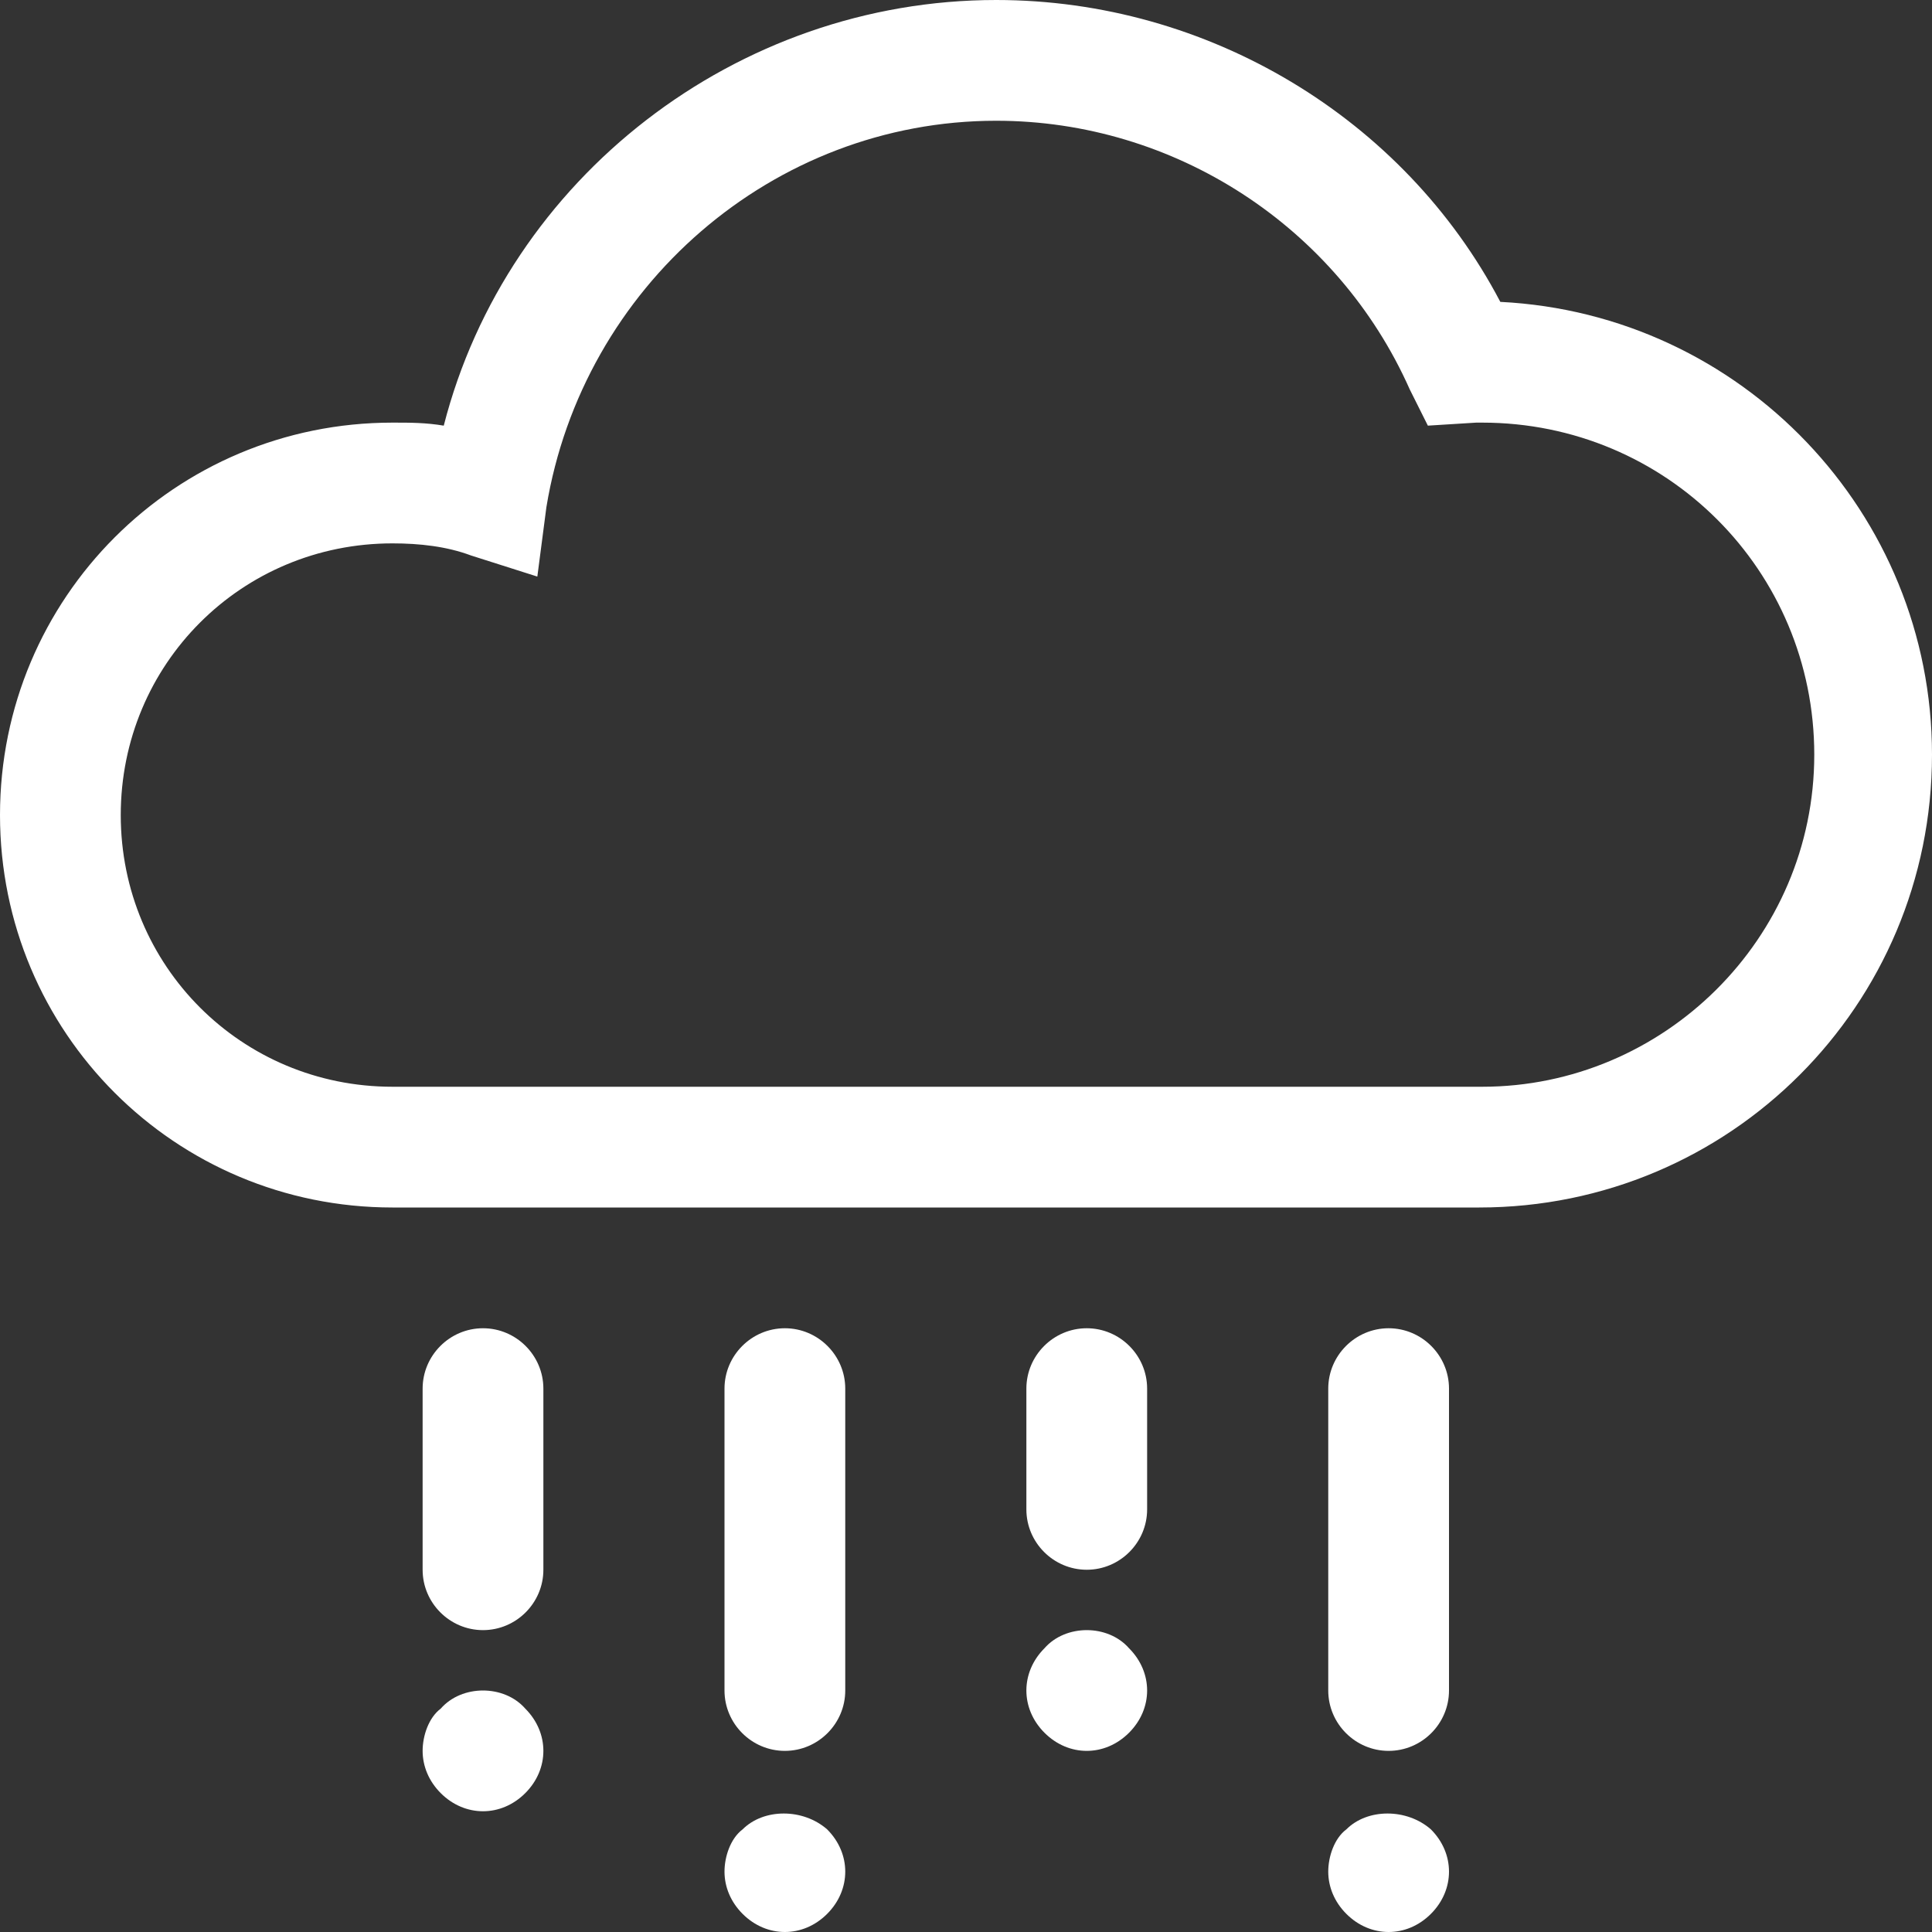 <!-- Generator: Adobe Illustrator 19.1.0, SVG Export PlugIn . SVG Version: 6.00 Build 0)  --><svg version="1.1" id="Layer_2" xmlns="http://www.w3.org/2000/svg" xmlns:xlink="http://www.w3.org/1999/xlink" x="0px" y="0px" viewBox="0 0 64 64" style="enable-background:new 0 0 64 64;" xml:space="preserve">
<rect x="0" y="0" width="64" height="64" fill="#333333" stroke="none"/>
<g>
	<path fill="#fff" d="M49.7,10C46.5,3.9,40,0,33,0c-8.6,0-16.2,5.9-18.3,14.1C14.1,14,13.6,14,13,14C5.8,14,0,19.8,0,27
		s5.8,13,13,13l36,0c8.3,0,15-6.7,15-15C64,17,57.7,10.4,49.7,10z M49.1,36L13,36c-5,0-9-4-9-9s4-9,9-9c0.9,0,1.8,0.1,2.6,0.4
		l2.2,0.7l0.3-2.3C19.3,9.5,25.6,4,33,4c5.9,0,11.3,3.5,13.7,8.9l0.6,1.2l1.6-0.1c0.1,0,0.1,0,0.2,0c6.1,0,11,4.9,11,11
		S55.1,36,49.1,36z"></path>
	<path fill="#fff" d="M46,58c1.1,0,2-0.9,2-2V46c0-1.1-0.9-2-2-2s-2,0.9-2,2v10C44,57.1,44.9,58,46,58z"></path>
	<path fill="#fff" d="M36,44c-1.1,0-2,0.9-2,2v4c0,1.1,0.9,2,2,2s2-0.9,2-2v-4C38,44.9,37.1,44,36,44z"></path>
	<path fill="#fff" d="M26,58c1.1,0,2-0.9,2-2V46c0-1.1-0.9-2-2-2s-2,0.9-2,2v10C24,57.1,24.9,58,26,58z"></path>
	<path fill="#fff" d="M16,44c-1.1,0-2,0.9-2,2v6c0,1.1,0.9,2,2,2s2-0.9,2-2v-6C18,44.9,17.1,44,16,44z"></path>
	<path fill="#fff" d="M14.6,56.6C14.2,56.9,14,57.5,14,58c0,0.5,0.2,1,0.6,1.4C15,59.8,15.5,60,16,60c0.5,0,1-0.2,1.4-0.6
		C17.8,59,18,58.5,18,58c0-0.5-0.2-1-0.6-1.4C16.7,55.8,15.3,55.8,14.6,56.6z"></path>
	<path fill="#fff" d="M24.6,63.4C25,63.8,25.5,64,26,64c0.5,0,1-0.2,1.4-0.6C27.8,63,28,62.5,28,62c0-0.5-0.2-1-0.6-1.4
		c-0.8-0.7-2.1-0.7-2.8,0C24.2,60.9,24,61.5,24,62C24,62.5,24.2,63,24.6,63.4z"></path>
	<path fill="#fff" d="M34.6,54.6C34.2,55,34,55.5,34,56c0,0.5,0.2,1,0.6,1.4C35,57.8,35.5,58,36,58c0.5,0,1-0.2,1.4-0.6
		C37.8,57,38,56.5,38,56c0-0.5-0.2-1-0.6-1.4C36.7,53.8,35.3,53.8,34.6,54.6z"></path>
	<path fill="#fff" d="M44.6,63.4C45,63.8,45.5,64,46,64c0.5,0,1-0.2,1.4-0.6C47.8,63,48,62.5,48,62c0-0.5-0.2-1-0.6-1.4
		c-0.8-0.7-2.1-0.7-2.8,0C44.2,60.9,44,61.5,44,62C44,62.5,44.2,63,44.6,63.4z"></path>
</g>
</svg>